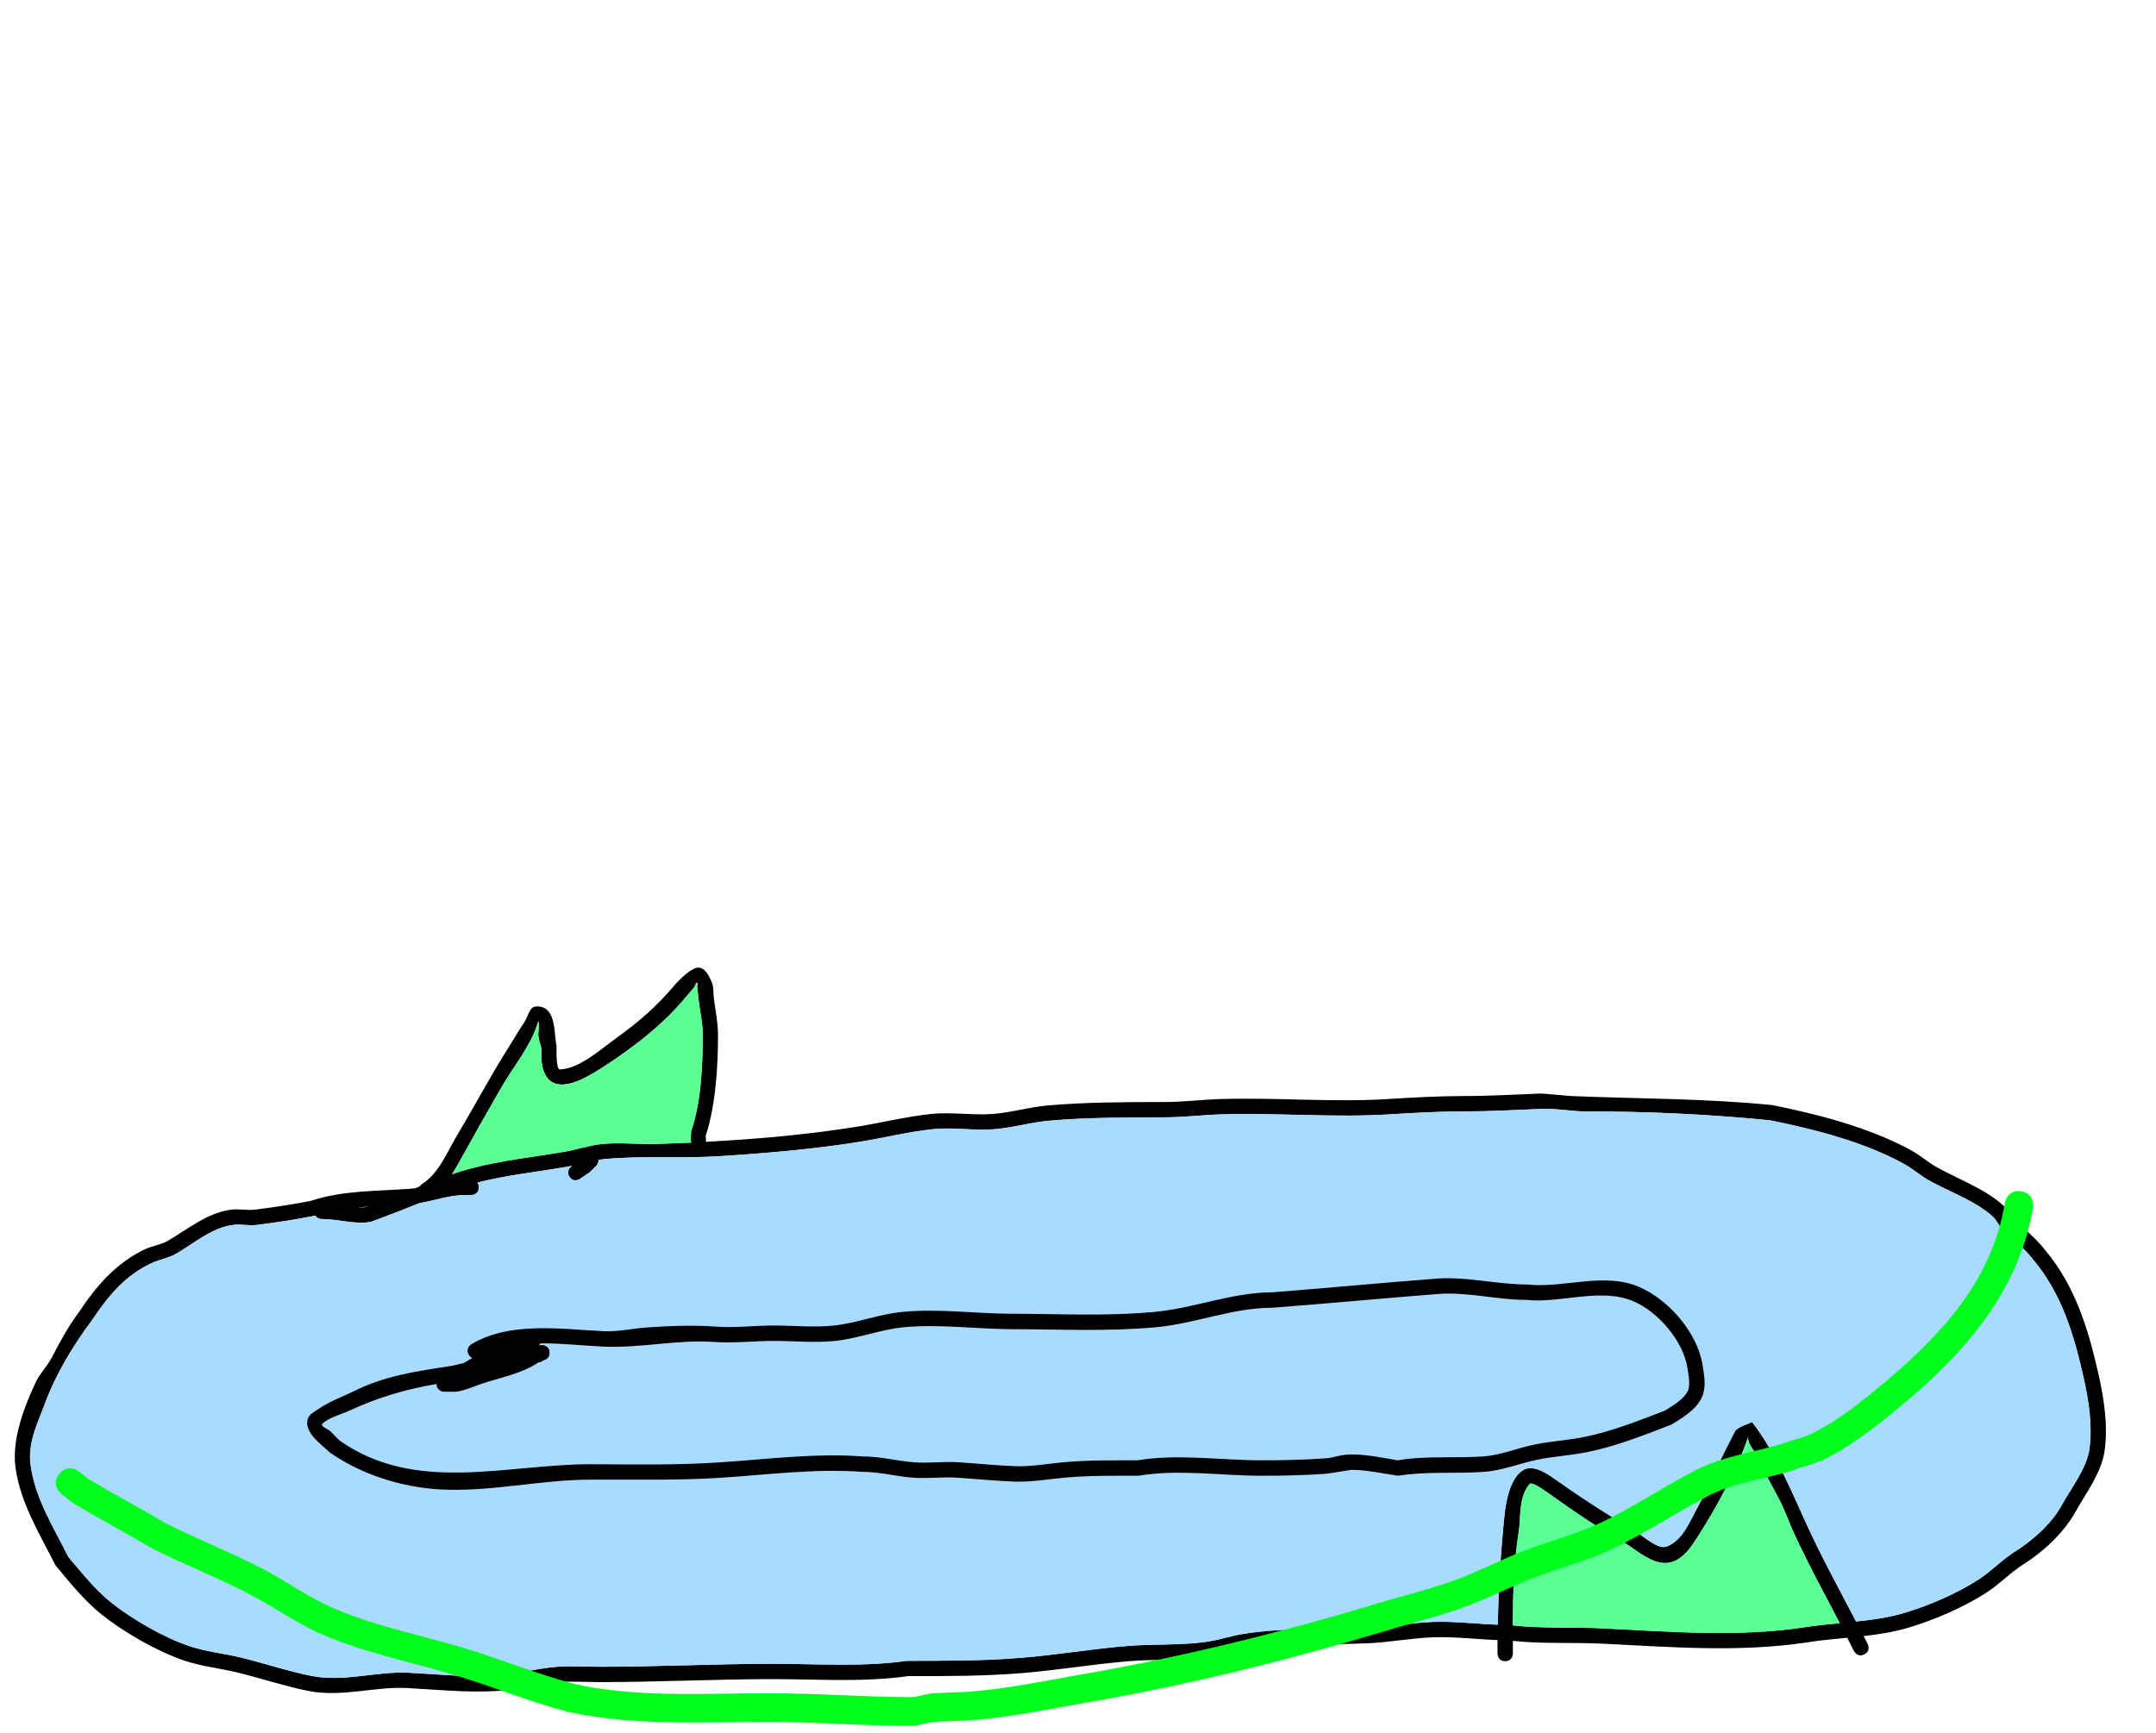 <svg version="1.1" xmlns="http://www.w3.org/2000/svg" xmlns:xlink="http://www.w3.org/1999/xlink" width="489.339" height="393.39" viewBox="0,0,489.339,393.39"><g transform="translate(-83.646,12.27)"><g data-paper-data="{&quot;isPaintingLayer&quot;:true}" fill-rule="nonzero" stroke-linecap="butt" stroke-linejoin="miter" stroke-miterlimit="10" stroke-dasharray="" stroke-dashoffset="0" style="mix-blend-mode: normal"><path d="M425.278,364.857c-1.75,0 -1.75,-1.75 -1.75,-1.75v-1.356c0,-0.564 0.002,-1.126 0.005,-1.688c-4.862,-0.175 -9.717,-0.81 -14.579,-0.633c-4.945,0.181 -9.845,1.129 -14.767,1.354c-9.101,0.416 -18.784,-0.146 -27.789,1.305c-3.015,0.486 -5.73,1.448 -8.792,1.859c-5.961,0.795 -11.738,0.424 -17.679,0.906c-8.118,0.659 -16.187,2.042 -24.315,2.704c-8.622,0.702 -17.218,0.703 -25.86,0.686c-10.035,1.439 -20.499,0.683 -30.62,0.683c-13.168,0 -26.191,0.678 -39.365,0.678c-3.095,0 -6.299,-0.229 -9.387,-0.003c-4.765,0.348 -9.463,1.771 -14.219,2.033c-6.691,0.369 -13.304,-0.313 -19.896,-0.676c-7.655,-0.421 -14.974,2.16 -22.632,0.647c-5.369,-1.074 -10.388,-2.755 -15.684,-4.089c-4.017,-1.011 -8.448,-1.448 -12.349,-2.755c-6.193,-2.074 -13.727,-6.4 -18.834,-10.46c-3.95,-3.14 -7.358,-7.389 -10.549,-11.264c-3.597,-7.13 -8.054,-14.263 -9.08,-22.382c-0.786,-6.214 1.995,-13.546 4.605,-19.108c0.959,-2.043 2.649,-3.674 3.687,-5.677c1.899,-3.664 3.732,-7.061 6.249,-10.419c3.908,-5.861 8.343,-11.044 14.942,-14.145c1.63,-0.766 3.512,-0.964 5.073,-1.863c4.475,-2.578 8.915,-6.36 14.365,-7.091c1.829,-0.245 3.707,0.223 5.537,-0.015c4.174,-0.543 8.483,-1.159 12.61,-1.985c7.369,-2.456 15.121,-2.157 22.707,-2.767c0.336,-0.027 0.669,-0.062 1,-0.105l-0,0c0.335,-0.135 0.671,-0.271 1.006,-0.406c0.237,-0.356 0.538,-0.557 0.538,-0.557c3.932,-2.545 5.71,-7.357 8.053,-11.263c4.006,-6.678 7.602,-13.525 11.791,-20.103c1.127,-1.77 2.151,-3.608 3.339,-5.339c0.835,-1.218 1.13,-3.474 2.603,-3.584c4.842,-0.365 4.087,6.401 4.73,8.974c0.002,0.704 -0.196,5.379 0.805,5.321c4.589,-0.263 9.349,-4.706 12.854,-7.21c5.027,-3.591 9.143,-7.206 13.094,-11.894c0.89,-1.056 4.096,-4.384 5.766,-3.998c1.335,0.309 2.086,1.893 2.653,3.141c0.538,1.184 0.359,2.577 0.53,3.866c0.375,2.818 0.927,5.417 0.936,8.274c0,7.386 -0.53,15.9 -2.803,22.936l0.09,0.803c0,0 0,0.22 -0.078,0.504c11.522,-0.601 23.204,-1.634 34.425,-3.439c5.468,-0.905 11.11,-2.275 16.593,-2.871c4.641,-0.504 9.429,0.338 14.084,-0.008c4.19,-0.312 8.309,-1.562 12.489,-1.93c8.767,-0.772 17.731,-0.765 26.542,-0.788c4.301,0.001 8.536,-0.55 12.826,-0.677c12.614,-0.373 25.366,0.782 37.958,0.001c5.796,-0.359 11.439,-0.68 17.261,-0.68c5.839,0 11.602,-0.35 17.383,-0.57c0.453,-0.017 6.181,0.543 6.89,0.572c15.288,0.635 30.409,0.521 45.628,2.052c10.419,2.083 22.124,5.132 31.498,10.257c2.049,1.12 3.808,2.722 5.849,3.856c4.878,2.71 10.956,4.91 15.124,8.711c0.854,0.778 1.273,1.948 2.089,2.765c2.579,2.581 5.162,4.458 7.453,7.427c6.755,8.131 9.711,17.802 12.008,28.018c1.27,5.645 2.237,11.787 1.377,17.621c-0.711,4.814 -4.318,9.615 -6.645,13.803c-2.68,4.712 -7.24,8.973 -11.797,11.823c-2.92,1.826 -5.322,4.438 -8.205,6.311c-5.173,3.36 -11.823,6.234 -17.7,8.006c-3.366,1.015 -6.827,1.552 -10.313,1.947c0.308,0.603 0.613,1.207 0.916,1.812c0,0 0.783,1.565 -0.783,2.348c-1.565,0.783 -2.348,-0.783 -2.348,-0.783c-0.499,-1 -1.004,-1.999 -1.515,-2.995c-3.216,0.309 -6.433,0.597 -9.597,1.126c-15.287,2.226 -30.578,0.97 -45.931,0.219c-6.829,-0.334 -13.563,0.085 -20.354,-0.639c0,0.502 0,1.004 0,1.507v1.356c0,0 0,1.75 -1.75,1.75zM425.076,331.809c0.315,-3.09 1.209,-8.29 4.087,-10.242c2.699,-1.831 6.607,1.445 8.639,2.796c5.84,4.17 11.916,7.869 17.991,11.666c1.32,0.825 4.237,3.483 6.088,2.789c3.638,-1.364 5.151,-5.503 6.966,-8.771c2.059,-3.705 3.63,-7.601 5.525,-11.392c0.088,-0.177 3.012,-6.068 3.175,-6.219c1.035,-0.957 2.521,-1.262 3.781,-1.894c5.488,7.08 8.978,15.888 12.724,23.98c3.349,7.236 7.2,14.259 10.88,21.325c3.725,-0.389 7.427,-0.91 11.009,-1.99c5.565,-1.677 11.903,-4.407 16.804,-7.59c2.906,-1.887 5.325,-4.513 8.272,-6.353c4.008,-2.503 8.307,-6.337 10.577,-10.545c2.084,-3.752 5.66,-8.351 6.25,-12.664c0.743,-5.432 -0.155,-11.041 -1.336,-16.292c-2.184,-9.702 -4.917,-18.881 -11.327,-26.599c-2.232,-2.904 -4.667,-4.613 -7.194,-7.138c-0.782,-0.781 -1.17,-1.909 -1.98,-2.661c-3.895,-3.614 -9.864,-5.671 -14.459,-8.231c-2.034,-1.133 -3.789,-2.725 -5.829,-3.846c-8.982,-4.934 -20.344,-7.866 -30.335,-9.865c-13.877,-1.379 -27.812,-2.012 -41.793,-2.015c-3.322,-0.001 -6.778,-0.71 -10.068,-0.573c-5.828,0.242 -11.636,0.573 -17.523,0.573c-5.766,0 -11.347,0.324 -17.087,0.676c-12.611,0.773 -25.374,-0.369 -38.006,0.001c-4.331,0.127 -8.606,0.678 -12.948,0.679c-8.711,0.023 -17.574,0.008 -26.239,0.774c-4.196,0.371 -8.329,1.621 -12.537,1.934c-4.596,0.342 -9.34,-0.51 -13.916,-0.008c-5.436,0.596 -11.033,1.954 -16.458,2.852c-10.428,1.67 -21.407,2.603 -31.958,3.267c-8.667,0.546 -17.618,-0.173 -26.233,0.668c-0.367,0.036 -0.735,0.084 -1.102,0.142c0.057,0.785 -0.546,1.389 -0.546,1.389c-0.495,0.491 -0.99,0.982 -1.484,1.473l-2.174,1.459c0,0 -1.456,0.971 -2.427,-0.485c-0.971,-1.456 0.485,-2.427 0.485,-2.427l0.051,-0.034c-0.405,0.087 -0.809,0.167 -1.213,0.236c-6.668,1.132 -13.632,1.878 -20.191,3.549c0.197,0.254 0.334,0.607 0.334,1.096c0,1.75 -1.75,1.75 -1.75,1.75h-1.356c-3.591,-0.019 -6.871,1.246 -10.371,1.817c-1.398,0.566 -2.789,1.127 -4.171,1.658c-0.365,0.14 -6.638,2.563 -6.842,2.6c-3.596,0.658 -7.503,-0.649 -11.172,-0.649c0,0 -1.01,0 -1.495,-0.767c-0.03,0.01 -0.06,0.02 -0.09,0.03c-4.303,0.86 -8.809,1.539 -13.164,2.085c-1.758,0.22 -3.557,-0.232 -5.315,-0.015c-4.959,0.613 -8.992,4.285 -13.048,6.587c-1.705,0.968 -3.715,1.276 -5.496,2.094c-6.086,2.794 -9.983,7.641 -13.545,12.985c-4.234,5.642 -8.193,12.201 -10.617,18.762c-1.679,4.545 -3.941,8.877 -3.327,13.859c0.941,7.637 5.228,14.305 8.554,21.027c3.007,3.555 6.135,7.528 9.799,10.44c4.785,3.803 11.99,7.953 17.791,9.888c3.809,1.27 8.145,1.684 12.068,2.671c5.244,1.32 10.204,2.988 15.516,4.051c7.412,1.502 14.685,-1.085 22.133,-0.71c6.445,0.324 12.898,1.027 19.443,0.681c4.767,-0.252 9.488,-1.691 14.268,-2.036c3.162,-0.229 6.435,-0.003 9.604,-0.003c13.173,0 26.196,-0.678 39.365,-0.678c10.041,0 20.413,0.744 30.371,-0.674c8.632,-0.015 17.213,0.017 25.825,-0.684c8.149,-0.663 16.241,-2.06 24.382,-2.709c5.866,-0.468 11.553,-0.098 17.434,-0.882c3.043,-0.403 5.69,-1.36 8.698,-1.845c9.116,-1.469 18.916,-0.94 28.129,-1.343c4.95,-0.217 9.884,-1.181 14.858,-1.359c4.919,-0.175 9.829,0.445 14.746,0.63c0.15,-8.331 0.658,-16.477 1.502,-24.753zM490.876,335.993c-1.334,-2.881 -2.169,-5.554 -3.698,-8.355c-1.804,-3.303 -3.519,-6.584 -5.16,-9.921c-0.602,-1.224 -1.823,-2.446 -1.557,-3.784c-2.756,7.825 -7.184,16.007 -11.652,22.979c-1.839,2.87 -4.415,6.438 -8.557,5.537c-3.145,-0.684 -5.949,-3.408 -8.699,-4.946c-5.418,-3.03 -10.672,-6.641 -15.738,-10.26c-0.489,-0.327 -4.361,-3.257 -4.926,-2.63c-2.609,2.892 -1.981,7.564 -2.535,11.014c-1.115,6.952 -1.293,13.992 -1.321,21.098c6.848,0.734 13.635,0.325 20.52,0.662c15.11,0.74 30.175,2.009 45.22,-0.181c2.772,-0.461 5.59,-0.731 8.413,-0.995c-3.501,-6.696 -7.134,-13.357 -10.309,-20.218zM240.399,246.448l0.09,-1.91c2.272,-6.55 2.623,-14.904 2.623,-21.829c0.009,-2.709 -0.599,-5.165 -0.909,-7.84c-0.119,-1.026 -0.236,-2.052 -0.338,-3.08c-0.031,-0.309 0.249,-0.96 -0.06,-0.929c-0.382,0.039 -0.333,0.702 -0.582,0.994c-1.813,2.128 -3.55,4.238 -5.536,6.226c-4.542,4.547 -10.236,8.769 -15.679,12.222c-3.163,2.006 -10.069,6.282 -12.637,1.372c-1.024,-1.958 -0.877,-3.983 -0.872,-6.038c-0.226,-0.904 -0.574,-1.787 -0.678,-2.713c-0.084,-0.749 0.124,-1.504 0.12,-2.257c-0.002,-0.329 -0.047,-1.293 -0.138,-0.977c-1.568,5.465 -5.573,10.08 -8.464,15.115c-2.894,5.04 -5.787,10.116 -8.595,15.2c-0.828,1.498 -1.611,2.939 -2.489,4.285c1.508,-0.517 3.023,-0.987 4.544,-1.384c6.753,-1.762 13.942,-2.532 20.823,-3.7c2.88,-0.487 5.746,-1.497 8.65,-1.784c4.082,-0.404 8.33,0.122 12.435,-0.008c2.591,-0.082 5.2,-0.18 7.821,-0.299c-0.129,-0.357 -0.129,-0.665 -0.129,-0.665zM167.406,261.645c-0.862,0.057 -1.724,0.122 -2.583,0.203c0.825,0.027 1.629,-0.014 2.399,-0.165c0.062,-0.012 0.123,-0.025 0.184,-0.038z" fill="#000000" stroke="none" stroke-width="0.5"/><path d="M490.926,335.993c3.175,6.86 6.802,13.546 10.303,20.242c-2.823,0.264 -5.644,0.54 -8.417,1.001c-15.045,2.19 -30.181,0.931 -45.291,0.191c-6.885,-0.337 -13.685,0.056 -20.533,-0.678c0.028,-7.105 0.2,-14.17 1.315,-21.123c0.553,-3.45 -0.072,-8.137 2.537,-11.029c0.565,-0.627 4.532,2.335 5.021,2.662c5.066,3.619 10.322,7.209 15.74,10.24c2.75,1.538 5.531,4.225 8.676,4.909c4.142,0.901 6.643,-2.632 8.482,-5.502c4.468,-6.972 8.916,-15.107 11.672,-22.931c-0.266,1.338 1.02,2.484 1.622,3.708c1.641,3.337 3.368,6.636 5.172,9.939c1.53,2.801 2.368,5.491 3.701,8.372z" data-paper-data="{&quot;noHover&quot;:false,&quot;origItem&quot;:[&quot;Path&quot;,{&quot;applyMatrix&quot;:true,&quot;segments&quot;:[[[490.87594,335.99299],[0,0],[-1.33358,-2.8812]],[[487.17773,327.63821],[1.52955,2.80065],[-1.80389,-3.303]],[[482.01755,317.71733],[1.64124,3.33659],[-0.602,-1.22385]],[[480.46032,313.93354],[-0.26566,1.33778],[-2.7563,7.82481]],[[468.80813,336.91294],[4.46802,-6.97208],[-1.83894,2.86955]],[[460.25088,342.44972],[4.14234,0.90091],[-3.14481,-0.68397]],[[451.55177,337.50346],[2.75041,1.53838],[-5.41782,-3.03034]],[[435.81389,327.24356],[5.066,3.61935],[-0.48931,-0.32717]],[[430.88768,324.61315],[0.56519,-0.62654],[-2.6092,2.89248]],[[428.35317,335.62674],[0.55319,-3.44973],[-1.11481,6.95215]],[[427.03228,356.72428],[0.02756,-7.10535],[6.84817,0.73372]],[[447.55233,357.38676],[-6.88514,-0.33715],[15.10986,0.73988]],[[492.77194,357.20581],[-15.04499,2.19016],[2.77219,-0.46118]],[[501.1849,356.21073],[-2.82269,0.26382],[-3.50092,-6.69568]],[[490.87592,335.993],[3.17535,6.86034],[0,0]]],&quot;closed&quot;:true,&quot;fillColor&quot;:[0,0,0,1]}]}" fill="#5cff95" stroke="none" stroke-width="0.5"/><path d="M240.572,247.137c-2.621,0.119 -5.235,0.225 -7.826,0.306c-4.105,0.129 -8.374,-0.382 -12.456,0.023c-2.904,0.288 -5.797,1.299 -8.677,1.787c-6.88,1.168 -14.098,1.922 -20.852,3.683c-1.52,0.397 -3.037,0.865 -4.545,1.382c0.878,-1.346 1.659,-2.789 2.487,-4.288c2.809,-5.084 5.694,-10.181 8.587,-15.221c2.891,-5.035 6.916,-9.697 8.485,-15.162c0.091,-0.316 0.194,0.73 0.196,1.059c0.004,0.753 -0.2,1.505 -0.116,2.254c0.104,0.926 0.456,1.804 0.683,2.709c-0.005,2.055 -0.14,4.054 0.884,6.012c2.568,4.91 9.379,0.647 12.541,-1.358c5.444,-3.452 11.142,-7.665 15.684,-12.213c1.986,-1.988 3.725,-4.097 5.538,-6.224c0.249,-0.292 0.279,-1.017 0.661,-1.056c0.309,-0.031 0.03,0.621 0.06,0.93c0.102,1.028 0.221,2.057 0.34,3.083c0.31,2.676 0.923,5.142 0.914,7.851c0,6.925 -0.353,15.316 -2.625,21.866l-0.091,1.913c0,0 -0,0.308 0.128,0.665z" data-paper-data="{&quot;noHover&quot;:false,&quot;origItem&quot;:[&quot;Path&quot;,{&quot;applyMatrix&quot;:true,&quot;segments&quot;:[[240.39924,246.44766],[[240.48904,244.53778],[0,0],[2.27186,-6.55003]],[[243.11225,222.7088],[0,6.92499],[0.00908,-2.70878]],[[242.20341,214.86852],[0.31034,2.67571],[-0.11899,-1.02589]],[[241.86557,211.78869],[0.10187,1.02773],[-0.03061,-0.30878]],[[241.80604,210.85972],[0.30872,-0.03122],[-0.38197,0.03863]],[[241.22396,211.85358],[0.24901,-0.29222],[-1.81293,2.12752]],[[235.68775,218.08007],[1.98612,-1.98845],[-4.54215,4.54748]],[[220.00866,230.30174],[5.44351,-3.45233],[-3.16255,2.00572]],[[207.37189,231.67357],[2.56826,4.91029],[-1.02391,-1.95763]],[[206.49966,225.63566],[-0.00474,2.05489],[-0.22608,-0.90435]],[[205.82142,222.92261],[0.10403,0.92636],[-0.08408,-0.74873]],[[205.94152,220.66548],[0.00409,0.75343],[-0.00179,-0.3289]],[[205.80386,219.68842],[0.09073,-0.31614],[-1.56847,5.46526]],[[197.34025,234.80319],[2.89061,-5.03496],[-2.89358,5.04014]],[[188.74475,250.00284],[2.80899,-5.08367],[-0.82791,1.49834]],[[186.25615,254.28802],[0.87771,-1.3457],[1.5085,-0.51712]],[[190.79983,252.90392],[-1.52032,0.39662],[6.75345,-1.76182]],[[211.62234,249.20369],[-6.88023,1.16811],[2.88037,-0.48743]],[[220.27267,247.41922],[-2.90387,0.28772],[4.08188,-0.40444]],[[232.70725,247.41157],[-4.10487,0.12946],[2.59069,-0.0817]],[[240.52814,247.11236],[-2.62078,0.11913],[-0.1289,-0.3572]]],&quot;closed&quot;:true,&quot;fillColor&quot;:[0,0,0,1]}]}" fill="#5cff95" stroke="none" stroke-width="0.5"/><path d="M425.124,331.822c-0.843,8.276 -1.356,16.432 -1.506,24.763c-4.918,-0.185 -9.829,-0.802 -14.748,-0.627c-4.974,0.177 -9.911,1.146 -14.861,1.363c-9.213,0.403 -19.022,-0.117 -28.138,1.352c-3.007,0.485 -5.659,1.446 -8.703,1.848c-5.881,0.784 -11.58,0.419 -17.446,0.887c-8.141,0.649 -16.253,2.047 -24.402,2.71c-8.612,0.701 -17.21,0.663 -25.842,0.678c-9.958,1.418 -20.342,0.665 -30.383,0.665c-13.169,0 -26.198,0.67 -39.371,0.67c-3.169,0 -6.443,-0.227 -9.605,0.002c-4.78,0.346 -9.502,1.782 -14.269,2.035c-6.544,0.347 -12.999,-0.359 -19.444,-0.683c-7.448,-0.375 -14.721,2.21 -22.133,0.708c-5.311,-1.062 -10.273,-2.733 -15.516,-4.053c-3.923,-0.987 -8.26,-1.402 -12.069,-2.673c-5.801,-1.935 -13.007,-6.088 -17.792,-9.891c-3.664,-2.912 -6.792,-6.888 -9.799,-10.443c-3.326,-6.722 -7.614,-13.394 -8.555,-21.031c-0.614,-4.982 1.648,-9.317 3.327,-13.862c2.425,-6.562 6.383,-13.124 10.618,-18.767c3.562,-5.344 7.459,-10.194 13.545,-12.989c1.782,-0.818 3.791,-1.127 5.496,-2.094c4.056,-2.302 8.09,-5.976 13.049,-6.589c1.758,-0.217 3.557,0.235 5.315,0.014c4.355,-0.546 8.861,-1.226 13.164,-2.086c0.03,-0.01 0.158,0.003 0.188,-0.007c0.486,0.767 1.398,0.744 1.398,0.744c3.669,0 7.576,1.306 11.172,0.648c0.204,-0.037 6.478,-2.461 6.842,-2.601c1.382,-0.532 2.773,-1.093 4.171,-1.659c3.501,-0.571 6.781,-1.837 10.372,-1.818l1.357,-0c0,0 1.75,-0.001 1.75,-1.751c0,-0.49 -0.137,-0.843 -0.334,-1.097c6.559,-1.671 13.524,-2.421 20.192,-3.553c0.404,-0.069 0.809,-0.149 1.213,-0.236l0.04,0.076c0,0 -1.456,0.97 -0.485,2.426c0.971,1.456 2.335,0.445 2.335,0.445l2.174,-1.46c0.495,-0.491 0.99,-0.982 1.485,-1.473c0,0 0.604,-0.604 0.546,-1.389c0.367,-0.058 0.734,-0.106 1.102,-0.142c8.615,-0.841 17.57,-0.128 26.237,-0.674c10.551,-0.664 21.54,-1.608 31.968,-3.278c5.424,-0.898 11.031,-2.261 16.467,-2.858c4.576,-0.502 9.33,0.347 13.926,0.005c4.208,-0.313 8.351,-1.564 12.547,-1.935c8.665,-0.766 17.548,-0.748 26.259,-0.771c4.342,-0.001 8.624,-0.549 12.955,-0.676c12.632,-0.37 25.409,0.783 38.019,0.01c5.74,-0.352 11.323,-0.672 17.09,-0.672c5.887,0 11.696,-0.328 17.525,-0.57c3.29,-0.137 6.747,0.574 10.069,0.575c13.981,0.003 27.918,0.642 41.795,2.021c9.99,1.999 21.354,4.936 30.336,9.869c2.04,1.121 3.796,2.714 5.83,3.847c4.596,2.56 10.565,4.62 14.46,8.234c0.81,0.752 1.198,1.88 1.98,2.662c2.528,2.525 4.962,4.236 7.195,7.14c6.41,7.718 9.143,16.903 11.327,26.605c1.182,5.251 2.079,10.864 1.336,16.296c-0.59,4.313 -4.166,8.915 -6.25,12.667c-2.27,4.208 -6.57,8.044 -10.578,10.548c-2.946,1.84 -5.366,4.468 -8.272,6.355c-4.901,3.183 -11.24,5.915 -16.804,7.592c-3.582,1.08 -7.38,1.575 -11.106,1.964c-3.681,-7.066 -7.532,-14.084 -10.882,-21.32c-3.745,-8.092 -7.236,-16.893 -12.724,-23.973c-1.26,0.631 -2.646,0.942 -3.681,1.898c-0.163,0.151 -3.087,6.044 -3.175,6.221c-1.895,3.791 -3.467,7.691 -5.526,11.396c-1.816,3.268 -3.329,7.41 -6.967,8.774c-1.85,0.694 -4.865,-1.989 -6.185,-2.813c-6.075,-3.797 -12.152,-7.493 -17.992,-11.663c-2.032,-1.351 -5.841,-4.609 -8.54,-2.779c-2.878,1.952 -3.773,7.157 -4.088,10.247z" data-paper-data="{&quot;noHover&quot;:false,&quot;origItem&quot;:[&quot;Path&quot;,{&quot;applyMatrix&quot;:true,&quot;segments&quot;:[[[425.07596,331.80895],[0,0],[0.31492,-3.08994]],[[429.16324,321.56745],[-2.87785,1.95199],[2.69893,-1.83064]],[[437.80205,324.36306],[-2.03169,-1.35088],[5.83963,4.17034]],[[455.79339,336.02941],[-6.0751,-3.79691],[1.3196,0.82474]],[[461.88121,338.81871],[-1.85041,0.69372],[3.63835,-1.36402]],[[468.84765,330.04778],[-1.81589,3.26802],[2.05884,-3.70526]],[[474.37269,318.65567],[-1.89526,3.79138],[0.0884,-0.17684]],[[477.5478,312.43666],[-0.16287,0.15053],[1.03513,-0.95669]],[[481.32862,310.54296],[-1.26028,0.63123],[5.48825,7.08017]],[[494.0522,334.52284],[-3.74525,-8.09161],[3.3492,7.23595]],[[504.93257,355.84801],[-3.68072,-7.06574],[3.72535,-0.38923]],[[515.94171,353.85767],[-3.58231,1.0799],[5.56465,-1.67749]],[[532.74558,346.26784],[-4.90127,3.18314],[2.90572,-1.88712]],[[541.01723,339.91452],[-2.94641,1.84029],[4.00766,-2.50314]],[[551.59456,329.36952],[-2.27007,4.20754],[2.08437,-3.75177]],[[557.8444,316.70575],[-0.5896,4.31306],[0.74252,-5.43175]],[[556.50795,300.41364],[1.18185,5.25065],[-2.18389,-9.70244]],[[545.18119,273.81452],[6.41015,7.71789],[-2.2323,-2.90438]],[[537.98677,266.67622],[2.52756,2.52544],[-0.78213,-0.78148]],[[536.00644,264.01535],[0.8105,0.75202],[-3.89513,-3.61407]],[[521.547,255.78421],[4.59588,2.56011],[-2.03359,-1.1328]],[[515.71778,251.93864],[2.04027,1.1207],[-8.98199,-4.93371]],[[485.38324,242.07412],[9.99038,1.99851],[-13.8773,-1.37873]],[[443.59052,240.05862],[13.9809,0.00314],[-3.32208,-0.00075]],[[433.52211,239.48539],[3.29025,-0.13688],[-5.82843,0.24247]],[[415.99954,240.05862],[5.88652,0],[-5.76636,0]],[[398.91291,240.73473],[5.74006,-0.35169],[-12.61078,0.77266]],[[360.90663,240.73576],[12.63189,-0.36987],[-4.33087,0.12681]],[[347.959,241.4151],[4.342,-0.00138],[-8.71051,0.0227]],[[321.71982,242.18947],[8.66542,-0.76611],[-4.19623,0.37099]],[[309.18294,244.12337],[4.20819,-0.31329],[-4.59563,0.34213]],[[295.26682,244.11509],[4.5764,-0.50198],[-5.43599,0.59627]],[[278.80909,246.96693],[5.4243,-0.8979],[-10.428,1.66958]],[[246.85092,250.23403],[10.55096,-0.66446],[-8.66696,0.54582]],[[220.61749,250.90219],[8.61533,-0.84146],[-0.36748,0.03589]],[[219.51569,251.04424],[0.36705,-0.05788],[0.05713,0.78532]],[[218.96957,252.43284],[0,0],[-0.49482,0.49084]],[[217.4851,253.90535],[0.49482,-0.49084],[0,0]],[215.31154,255.36456],[[212.88474,254.87914],[0.97069,1.45611],[-0.97069,-1.45611]],[213.37016,252.45234],[[213.42121,252.41859],[0,0],[-0.40453,0.08705]],[[212.20815,252.65432],[0.40418,-0.06884],[-6.66816,1.13211]],[[192.01758,256.20346],[6.55854,-1.67096],[0.19733,0.25397]],[[192.35191,257.29971],[0,-0.48964],[0,1.75]],[190.60191,259.04971],[[189.24542,259.04971],[0,0],[-3.59129,-0.01884]],[[178.87392,260.8663],[3.50076,-0.57096],[-1.39827,0.5657]],[[174.70292,262.5245],[1.38206,-0.53164],[-0.36483,0.14034]],[[167.86077,265.1246],[0.20384,-0.03729],[-3.59588,0.65787]],[[156.68925,264.4758],[3.66895,0],[0,0]],[[155.19408,263.70889],[0.48551,0.76691],[-0.03013,0.00995]],[[155.1037,263.73886],[0.03012,-0.01004],[-4.30296,0.86043]],[[141.94014,265.82374],[4.35493,-0.54574],[-1.75785,0.22029]],[[136.62536,265.80911],[1.75822,-0.21736],[-4.95854,0.613]],[[123.57694,272.39632],[4.05603,-2.30188],[-1.70507,0.96766]],[[118.08066,274.49003],[1.78169,-0.81804],[-6.08584,2.79425]],[[104.53585,287.47541],[3.56221,-5.34418],[-4.23427,5.64249]],[[93.91844,306.23787],[2.42484,-6.56192],[-1.6795,4.54493]],[[90.59131,320.097],[-0.61409,-4.98231],[0.94132,7.63723]],[[99.1458,341.12355],[-3.3263,-6.72161],[3.00706,3.55525]],[[108.94448,351.56394],[-3.66396,-2.91203],[4.78548,3.80338]],[[126.7358,361.45198],[-5.8015,-1.93501],[3.80865,1.27032]],[[138.80391,364.12328],[-3.92265,-0.98732],[5.24358,1.31979]],[[154.31946,368.17379],[-5.31124,-1.06226],[7.4124,1.50245]],[[176.45198,367.46405],[-7.44766,-0.37477],[6.44486,0.32431]],[[195.89451,368.1449],[-6.54438,0.34651],[4.76701,-0.25241]],[[210.16256,366.10846],[-4.77978,0.34587],[3.16176,-0.22879]],[[219.76685,366.10508],[-3.16887,0],[13.1729,0]],[[259.13142,365.4268],[-13.16883,0],[10.04132,0]],[[289.50288,364.75292],[-9.95817,1.41783],[8.63161,-0.01451]],[[315.32743,364.06916],[-8.61155,0.70069],[8.14933,-0.66307]],[[339.70896,361.36064],[-8.14077,0.6489],[5.86592,-0.46757]],[[357.14297,360.47869],[-5.88139,0.78417],[3.04336,-0.40266]],[[365.84069,358.63377],[-3.00725,0.48453],[9.11609,-1.46878]],[[393.96927,357.2911],[-9.2127,0.40305],[4.94993,-0.21656]],[[408.82775,355.93241],[-4.9744,0.17731],[4.91902,-0.17534]],[[423.57412,356.5622],[-4.91775,-0.18513],[0.14951,-8.33127]],[[425.07597,331.80896],[-0.84344,8.27576],[0,0]]],&quot;closed&quot;:true,&quot;fillColor&quot;:[0,0,0],&quot;strokeWidth&quot;:0.5}]}" fill="#a8dbff" stroke="none" stroke-width="0.25"/><path d="M205.868,297.019c-3.838,2.601 -8.761,3.457 -13.128,4.929c-1.395,0.47 -4.662,1.945 -6.366,1.726c-0.048,-0.006 -0.096,-0.013 -0.144,-0.021v0.027h-1.774c-0.967,0 -1.75,-0.783 -1.75,-1.75c0,-0.005 0,-0.009 0,-0.014c-6.908,1.218 -13.141,2.987 -19.695,6.038c-1.806,0.841 -4.814,1.595 -6.182,2.989c-0.583,0.594 1.211,1.144 1.806,1.726c0.711,0.695 1.404,1.41 2.106,2.115c17.31,12.154 37.697,5.357 56.984,5.357c9.727,0.064 19.806,0.224 29.596,-0.439c10.749,-0.728 21.321,-2.109 32.124,-1.334c3.972,0.005 7.675,1.02 11.604,1.335c3.374,0.27 6.812,-0.224 10.191,-0.001c4.256,0.281 8.523,0.719 12.804,0.884c3.695,0.142 7.23,-0.551 10.883,-0.882c5.584,-0.506 11.248,-0.454 16.856,-0.444c9.206,-1.534 18.835,-0.006 28.09,-0.006c4.829,0 9.692,-0.099 14.505,-0.438c2.498,-0.176 3.028,-0.847 5.911,-0.892c3.417,-0.054 7.249,0.788 10.624,1.331c6.334,-1.096 12.979,-0.43 19.384,-0.881c3.849,-0.271 7.577,-1.829 11.312,-2.629c3.792,-0.812 7.735,-1.02 11.538,-1.775c6.231,-1.238 12.432,-3.719 18.345,-5.982c1.714,-1.068 4.322,-2.527 5.254,-4.545c0.637,-1.379 0.059,-4.033 -0.127,-5.223c-0.945,-6.057 -6.62,-12.682 -12.245,-15.074c-7.504,-3.191 -16.481,0.532 -24.32,-0.315c-6.687,-0.006 -13.425,-1.859 -20.088,-1.337c-12.436,0.976 -24.893,2.157 -37.366,3.112c-9.154,-0.026 -17.539,3.594 -26.549,4.432c-11.081,1.03 -22.043,0.451 -33.124,0.444c-8.074,-0.065 -16.093,-1.188 -24.143,-0.437c-5.261,0.491 -10.251,2.526 -15.473,3.093c-4.57,0.496 -9.467,0.01 -14.064,0.01c-4.445,0 -8.91,0.547 -13.317,0.245c-8.55,-0.614 -16.964,1.442 -25.451,1.043c-4.394,-0.207 -9.332,-0.78 -14.167,-0.73c-0.063,0.094 -0.135,0.181 -0.215,0.261v0l-0.16,0.16l0.696,-0.042c0,0 1.75,0 1.75,1.75c0,1.222 -0.854,1.591 -1.369,1.702c-0.391,0.371 -0.914,0.462 -1.148,0.484zM190.052,295.29c-0.9,-1.501 0.6,-2.401 0.6,-2.401c8.683,-5.204 20.325,-3.419 29.994,-2.95c3.272,0.159 6.577,-0.612 9.817,-0.844c5.216,-0.372 10.495,-0.566 15.717,-0.194c4.305,0.322 8.718,-0.253 13.067,-0.254c4.472,-0 9.243,0.492 13.687,0.01c5.235,-0.568 10.244,-2.599 15.523,-3.098c8.171,-0.773 16.294,0.358 24.486,0.422c10.991,0.007 21.853,0.606 32.842,-0.434c9.051,-0.856 17.473,-4.416 26.681,-4.44c12.4,-0.959 24.791,-2.149 37.156,-3.098c6.864,-0.527 13.747,1.331 20.624,1.325c8.368,0.934 17.384,-2.918 25.459,0.572c6.724,2.907 13.257,10.471 14.37,17.751c0.359,2.35 0.885,4.876 -0.127,7.198c-1.254,2.879 -4.426,4.718 -6.892,6.262c-6.18,2.398 -12.667,4.972 -19.19,6.277c-3.799,0.76 -7.741,0.961 -11.528,1.773c-3.893,0.835 -7.744,2.4 -11.754,2.694c-6.512,0.478 -13.194,-0.145 -19.651,0.893c-3.377,-0.499 -7.252,-1.375 -10.668,-1.331c-0.161,0.002 -5.055,0.841 -5.622,0.882c-4.9,0.354 -9.855,0.449 -14.772,0.449c-9.159,0 -18.692,-1.524 -27.801,-0.006c-5.607,0.009 -11.273,-0.066 -16.856,0.444c-3.794,0.346 -7.457,1.035 -11.296,0.892c-4.32,-0.16 -8.629,-0.601 -12.924,-0.89c-3.387,-0.228 -6.829,0.269 -10.214,-0.001c-3.885,-0.31 -7.54,-1.332 -11.462,-1.327c-10.681,-0.76 -21.123,0.62 -31.751,1.327c-9.902,0.659 -20.012,0.395 -29.844,0.448c-11.394,0 -22.86,2.855 -34.243,2.216c-8.733,-0.491 -17.825,-3.377 -24.991,-8.392c-1.719,-1.712 -6.051,-4.572 -4.96,-7.692c0.365,-1.044 1.567,-1.578 2.471,-2.214c2.449,-1.722 5.485,-2.757 8.154,-4.089c6.614,-3.302 13.792,-4.416 20.974,-5.495c1.273,-0.191 2.508,-0.471 3.723,-0.798c0.651,-0.393 1.318,-0.775 1.996,-1.142c-0.281,-0.123 -0.559,-0.351 -0.796,-0.745z" fill="#000000" stroke="none" stroke-width="0.5"/><path d="M97.082,322.34c2.03,-2.538 4.568,-0.508 4.568,-0.508l2.043,1.644c5.88,3.519 11.938,6.72 17.84,10.215c7.292,3.644 14.938,6.613 22.133,10.399c5.31,2.794 10.266,6.432 15.806,8.795c10.196,4.35 21.136,6.296 31.65,9.649c7.698,2.455 15.009,5.387 22.827,7.473c14.176,3.189 29.559,2.121 44.03,2.125c10.735,0.003 21.553,0.822 32.275,0.889c1.745,0.011 3.42,-0.765 5.161,-0.878c3.093,-0.2 6.202,-0.159 9.289,-0.441c8.536,-0.772 16.602,-2.491 25.021,-3.957c22.431,-3.907 44.386,-9.336 66.15,-15.877c5.902,-1.812 11.752,-3.176 17.567,-5.264c5.729,-2.057 11.143,-4.992 16.848,-7.094c5.285,-1.947 10.631,-3.358 15.796,-5.701c7.756,-3.518 14.869,-8.442 22.418,-12.318c6.114,-3.14 13.022,-4.01 19.543,-5.967c2.375,-0.892 4.913,-1.382 7.182,-2.516c5.551,-2.775 10.974,-7.13 15.723,-11.09c13.076,-10.904 24.901,-23.501 27.714,-41.07c0,0 0.534,-3.206 3.74,-2.671c3.206,0.534 2.671,3.74 2.671,3.74c-3.295,19.17 -15.536,32.979 -29.952,44.985c-5.171,4.306 -11.063,8.956 -17.102,11.976c-2.499,1.25 -5.283,1.826 -7.9,2.807c-6.138,1.841 -12.883,2.584 -18.606,5.567c-7.632,3.977 -14.881,8.894 -22.74,12.476c-5.297,2.414 -10.804,3.881 -16.229,5.879c-5.711,2.104 -11.132,5.034 -16.864,7.1c-5.929,2.137 -11.907,3.527 -17.92,5.382c-22.023,6.596 -44.229,12.12 -66.924,16.061c-8.59,1.492 -16.839,3.232 -25.548,4.027c-3.105,0.28 -6.23,0.259 -9.341,0.446c-1.986,0.119 -3.444,0.886 -5.485,0.896c-10.789,0.056 -21.688,-0.889 -32.488,-0.885c-15.038,0.004 -30.83,0.938 -45.574,-2.311c-7.983,-2.128 -15.449,-5.104 -23.305,-7.609c-10.714,-3.417 -21.838,-5.418 -32.225,-9.868c-5.66,-2.425 -10.706,-6.091 -16.132,-8.948c-7.253,-3.819 -14.968,-6.819 -22.32,-10.497c-6.106,-3.611 -12.365,-6.933 -18.44,-10.586l-2.393,-1.905c0,0 -2.538,-2.03 -0.508,-4.568z" fill="#00ff1c" stroke="none" stroke-width="0.5"/><path d="M83.646,381.12v-393.39h489.339v393.39z" fill="none" stroke="#000000" stroke-width="0"/></g></g></svg>